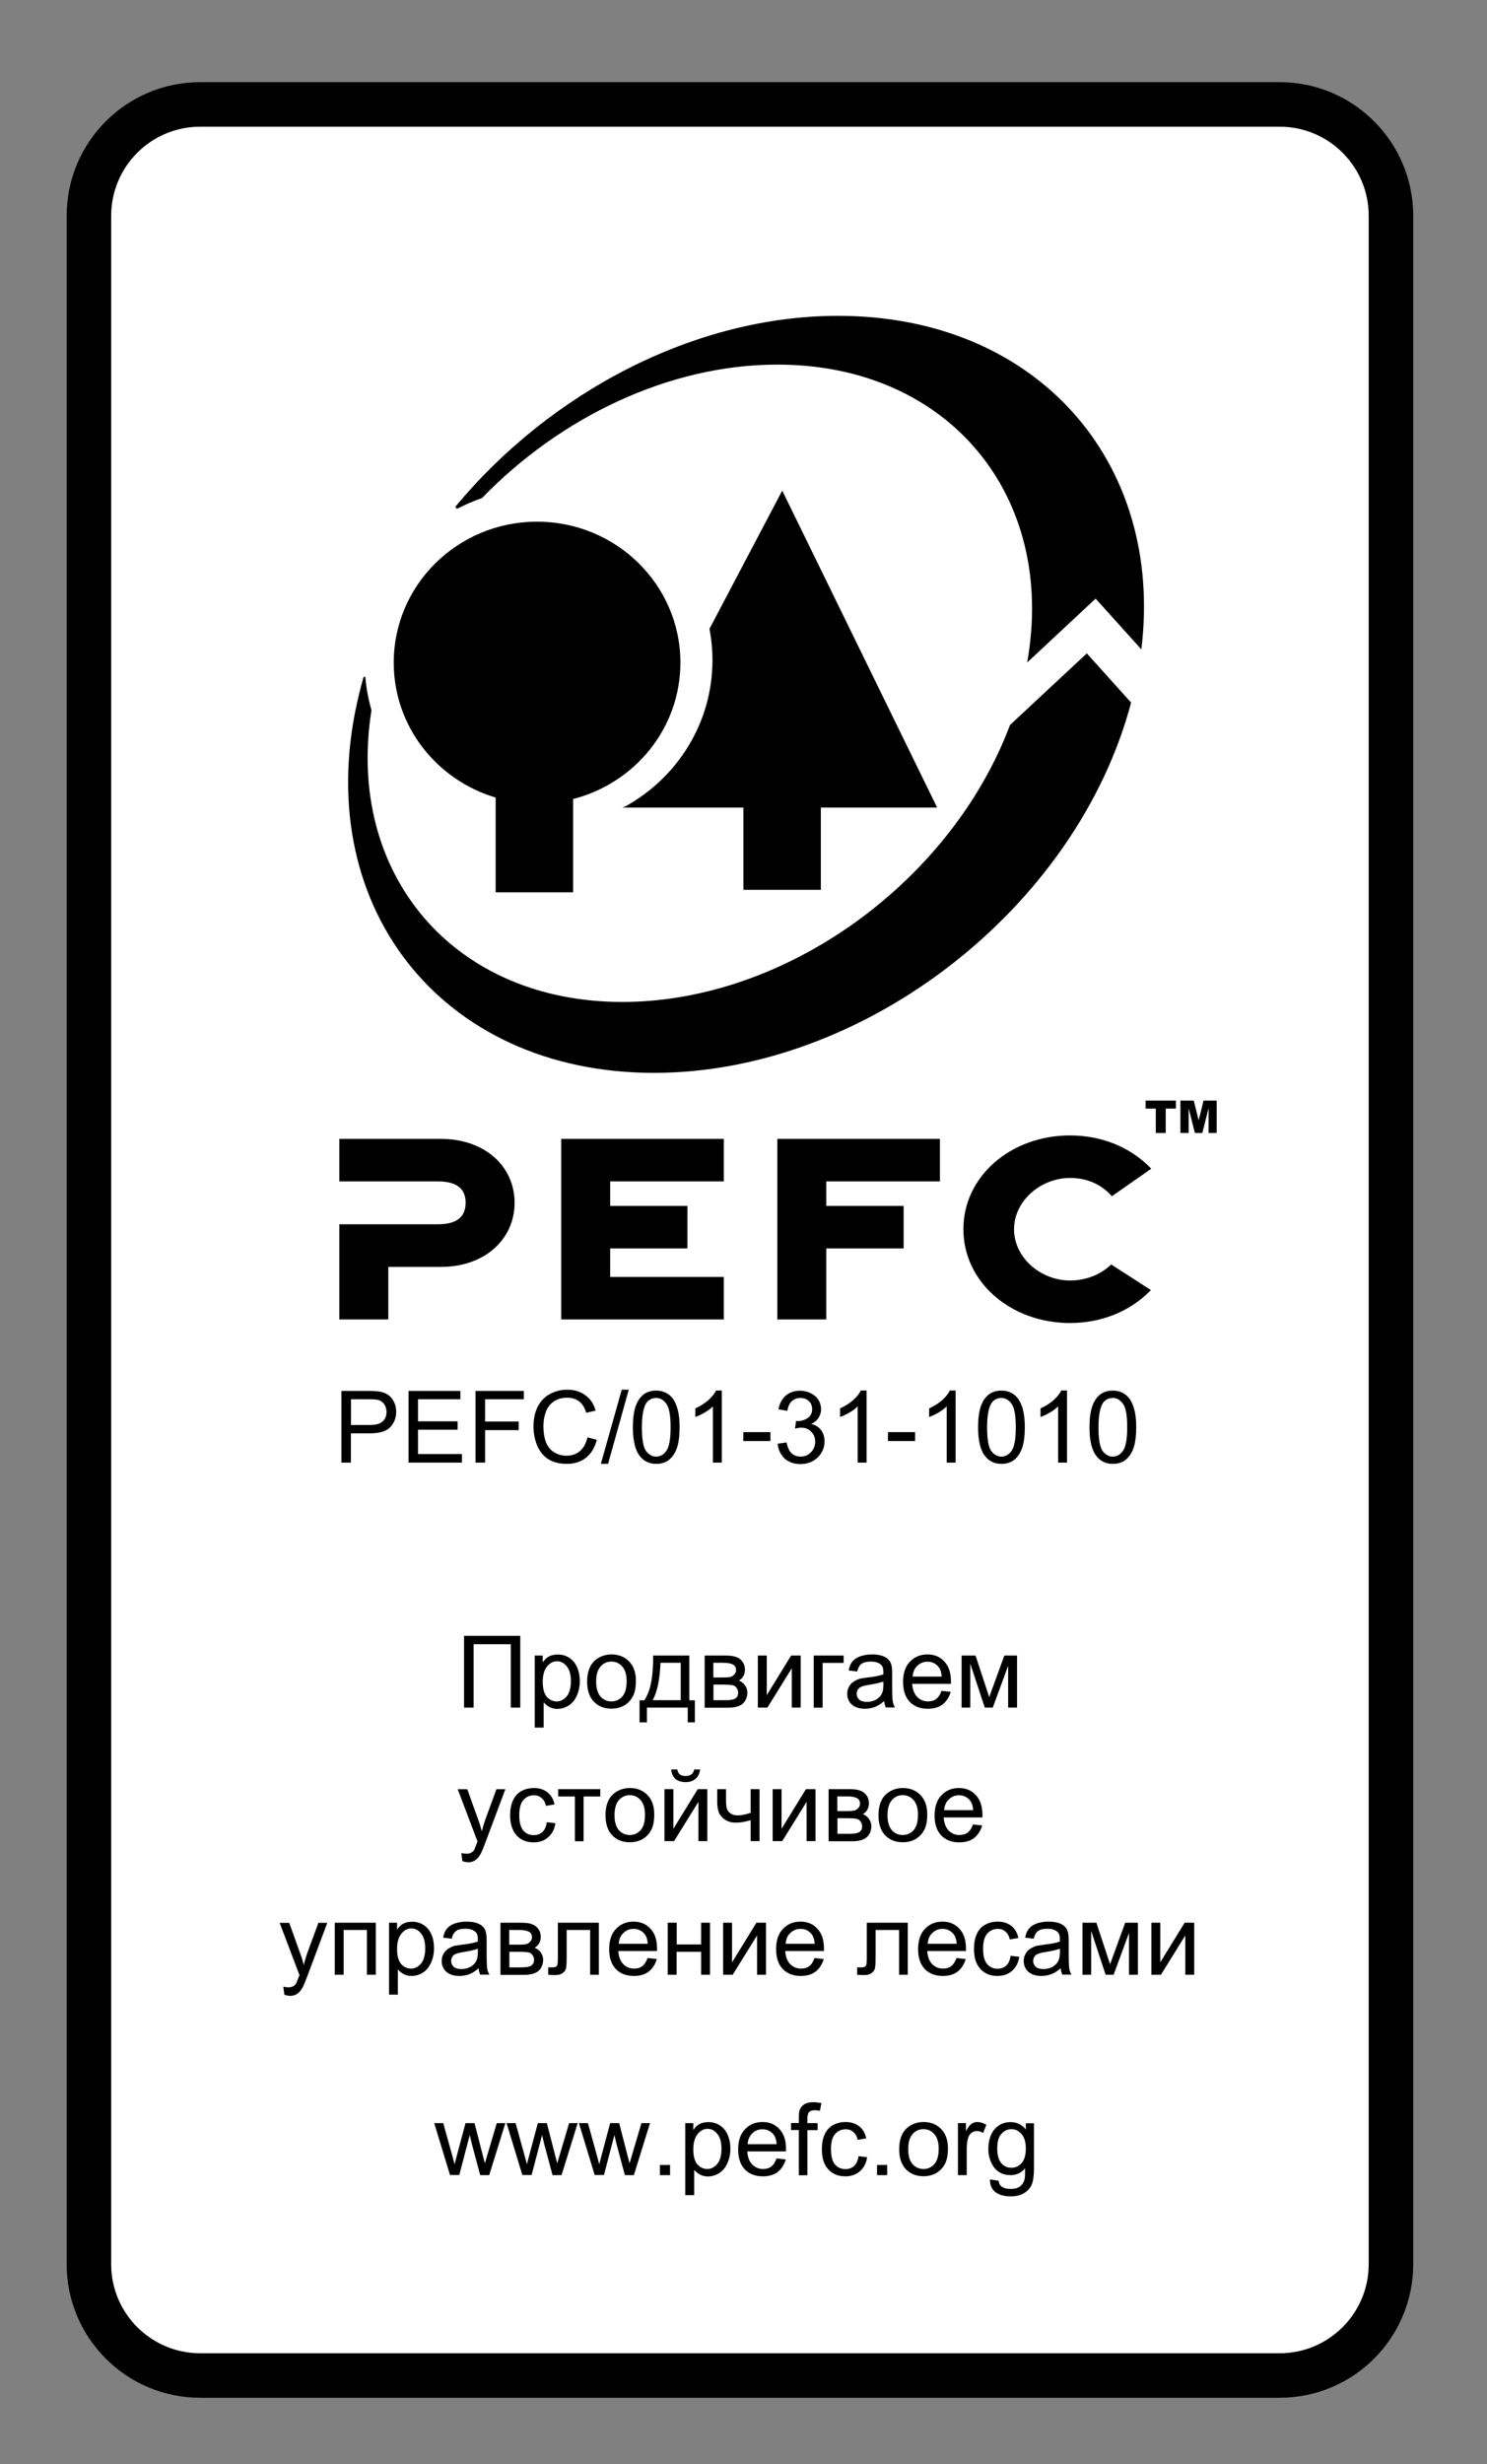 <?xml version="1.0" encoding="utf-8"?>
<!-- Generator: Adobe Illustrator 23.0.3, SVG Export Plug-In . SVG Version: 6.00 Build 0)  -->
<svg version="1.1" id="Шар_1" xmlns="http://www.w3.org/2000/svg" xmlns:xlink="http://www.w3.org/1999/xlink" x="0px" y="0px"
	 viewBox="0 0 133.62 221.34" style="enable-background:new 0 0 133.62 221.34;" xml:space="preserve">
<rect x="0" y="0" width="133.62" height="221.34" fill="#808080" stroke="none"/>
<style type="text/css">
	.st0{fill:#FFFFFF;}
	.st1{clip-path:url(#SVGID_2_);fill:none;stroke:#000000;stroke-width:4;stroke-linecap:square;stroke-miterlimit:10;}
</style>
<g>
	<path class="st0" d="M7.99,18.38v186c0,4.97,4.03,9,9,9h99c4.97,0,9-4.03,9-9v-186c0-4.97-4.03-9-9-9h-99
		C12.02,9.38,7.99,13.41,7.99,18.38L7.99,18.38z"/>
	<g>
		<defs>
			<rect id="SVGID_1_" x="5.99" y="7.34" width="121.08" height="208.08"/>
		</defs>
		<clipPath id="SVGID_2_">
			<use xlink:href="#SVGID_1_"  style="overflow:visible;"/>
		</clipPath>
		<path class="st1" d="M7.99,19.38v184c0,5.52,4.48,10,10,10h97c5.52,0,10-4.48,10-10v-184c0-5.52-4.48-10-10-10h-97
			C12.47,9.38,7.99,13.86,7.99,19.38L7.99,19.38z"/>
	</g>
	<path d="M30.68,131.38v-6.44h2.44c0.43,0,0.76,0.02,0.98,0.06c0.31,0.05,0.57,0.15,0.78,0.3c0.22,0.15,0.39,0.35,0.52,0.63
		c0.14,0.26,0.2,0.55,0.2,0.87c0,0.55-0.18,1.02-0.53,1.39c-0.34,0.38-0.97,0.56-1.88,0.56h-1.66v2.63H30.68L30.68,131.38z
		 M31.54,128h1.67c0.54,0,0.93-0.1,1.16-0.31c0.24-0.21,0.36-0.49,0.36-0.86c0-0.27-0.07-0.5-0.2-0.69
		c-0.14-0.2-0.32-0.33-0.55-0.39c-0.14-0.04-0.4-0.06-0.8-0.06h-1.64V128L31.54,128z M36.71,131.38v-6.44h4.66v0.75h-3.81v1.98h3.56
		v0.75h-3.56v2.19h3.95v0.77H36.71L36.71,131.38z M42.73,131.38v-6.44h4.34v0.75h-3.48v2h3.02v0.77h-3.02v2.92H42.73L42.73,131.38z
		 M52.79,129.11l0.84,0.22c-0.18,0.7-0.5,1.23-0.97,1.61c-0.46,0.36-1.03,0.55-1.7,0.55c-0.69,0-1.25-0.14-1.69-0.42
		s-0.77-0.69-1-1.22c-0.22-0.54-0.33-1.12-0.33-1.73c0-0.68,0.13-1.27,0.38-1.77c0.26-0.5,0.63-0.88,1.09-1.13
		c0.48-0.26,1-0.39,1.56-0.39c0.65,0,1.19,0.17,1.63,0.5c0.45,0.32,0.76,0.78,0.92,1.38l-0.84,0.19c-0.15-0.47-0.36-0.81-0.64-1.02
		c-0.28-0.22-0.64-0.33-1.08-0.33c-0.49,0-0.9,0.12-1.23,0.36c-0.33,0.24-0.57,0.56-0.7,0.97c-0.14,0.4-0.2,0.8-0.2,1.22
		c0,0.55,0.08,1.04,0.23,1.45c0.17,0.41,0.42,0.71,0.75,0.91s0.7,0.3,1.09,0.3c0.48,0,0.88-0.14,1.2-0.41
		C52.44,130.07,52.67,129.65,52.79,129.11L52.79,129.11z M53.99,131.49l1.88-6.66h0.63l-1.86,6.66H53.99L53.99,131.49z
		 M56.87,128.21c0-0.76,0.08-1.38,0.23-1.84s0.39-0.83,0.69-1.08c0.31-0.25,0.7-0.38,1.17-0.38c0.35,0,0.66,0.07,0.92,0.22
		c0.26,0.14,0.47,0.33,0.64,0.59c0.17,0.26,0.3,0.58,0.39,0.95c0.1,0.38,0.16,0.89,0.16,1.53c0,0.75-0.08,1.36-0.23,1.83
		c-0.16,0.46-0.39,0.82-0.7,1.08c-0.3,0.25-0.69,0.38-1.17,0.38c-0.61,0-1.1-0.22-1.45-0.67C57.08,130.29,56.87,129.42,56.87,128.21
		L56.87,128.21z M57.68,128.21c0,1.05,0.12,1.76,0.36,2.11c0.25,0.34,0.56,0.52,0.92,0.52c0.36,0,0.67-0.17,0.92-0.52
		c0.25-0.35,0.38-1.06,0.38-2.11c0-1.06-0.13-1.77-0.38-2.11c-0.25-0.35-0.56-0.53-0.92-0.53c-0.36,0-0.66,0.15-0.88,0.45
		C57.82,126.42,57.68,127.14,57.68,128.21L57.68,128.21z M64.86,131.38h-0.8v-5.05c-0.19,0.19-0.44,0.38-0.75,0.56
		c-0.31,0.18-0.59,0.31-0.83,0.39v-0.77c0.44-0.2,0.82-0.44,1.16-0.73c0.33-0.3,0.57-0.59,0.7-0.88h0.52V131.38L64.86,131.38z
		 M66.79,129.44v-0.8h2.44v0.8H66.79L66.79,129.44z M69.88,129.68l0.8-0.11c0.09,0.45,0.24,0.77,0.45,0.97
		c0.22,0.2,0.49,0.3,0.81,0.3c0.36,0,0.67-0.12,0.92-0.38c0.26-0.26,0.39-0.58,0.39-0.97c0-0.36-0.12-0.66-0.36-0.89
		c-0.23-0.24-0.53-0.36-0.89-0.36c-0.16,0-0.34,0.03-0.56,0.09l0.09-0.7c0.05,0.01,0.09,0.02,0.13,0.02c0.33,0,0.64-0.09,0.91-0.27
		c0.27-0.18,0.41-0.45,0.41-0.81c0-0.29-0.1-0.53-0.3-0.72c-0.2-0.19-0.45-0.28-0.77-0.28c-0.3,0-0.56,0.1-0.77,0.3
		c-0.2,0.19-0.33,0.47-0.39,0.86l-0.8-0.14c0.1-0.53,0.32-0.94,0.66-1.23c0.34-0.29,0.77-0.44,1.28-0.44c0.35,0,0.68,0.08,0.97,0.23
		c0.3,0.15,0.53,0.35,0.69,0.61s0.23,0.54,0.23,0.83c0,0.28-0.08,0.54-0.23,0.77c-0.15,0.23-0.36,0.41-0.66,0.55
		c0.39,0.08,0.68,0.27,0.89,0.55c0.21,0.27,0.31,0.61,0.31,1.03c0,0.56-0.21,1.04-0.63,1.44c-0.41,0.39-0.92,0.58-1.55,0.58
		c-0.56,0-1.03-0.17-1.41-0.5C70.14,130.65,69.93,130.22,69.88,129.68L69.88,129.68z M77.87,131.38h-0.8v-5.05
		c-0.19,0.19-0.44,0.38-0.75,0.56c-0.31,0.18-0.59,0.31-0.83,0.39v-0.77c0.44-0.2,0.82-0.44,1.16-0.73c0.33-0.3,0.57-0.59,0.7-0.88
		h0.52V131.38L77.87,131.38z M79.79,129.44v-0.8h2.44v0.8H79.79L79.79,129.44z M85.87,131.38h-0.8v-5.05
		c-0.19,0.19-0.44,0.38-0.75,0.56c-0.31,0.18-0.59,0.31-0.83,0.39v-0.77c0.44-0.2,0.82-0.44,1.16-0.73c0.33-0.3,0.57-0.59,0.7-0.88
		h0.52V131.38L85.87,131.38z M87.89,128.21c0-0.76,0.08-1.38,0.23-1.84s0.39-0.83,0.69-1.08c0.31-0.25,0.7-0.38,1.17-0.38
		c0.35,0,0.66,0.07,0.92,0.22c0.26,0.14,0.47,0.33,0.64,0.59c0.17,0.26,0.3,0.58,0.39,0.95c0.1,0.38,0.16,0.89,0.16,1.53
		c0,0.75-0.08,1.36-0.23,1.83c-0.16,0.46-0.39,0.82-0.7,1.08c-0.3,0.25-0.69,0.38-1.17,0.38c-0.61,0-1.1-0.22-1.45-0.67
		C88.1,130.29,87.89,129.42,87.89,128.21L87.89,128.21z M88.7,128.21c0,1.05,0.12,1.76,0.36,2.11c0.25,0.34,0.56,0.52,0.92,0.52
		c0.36,0,0.67-0.17,0.92-0.52c0.25-0.35,0.38-1.06,0.38-2.11c0-1.06-0.13-1.77-0.38-2.11c-0.25-0.35-0.56-0.53-0.92-0.53
		c-0.36,0-0.66,0.15-0.88,0.45C88.84,126.42,88.7,127.14,88.7,128.21L88.7,128.21z M95.88,131.38h-0.8v-5.05
		c-0.19,0.19-0.44,0.38-0.75,0.56c-0.31,0.18-0.59,0.31-0.83,0.39v-0.77c0.44-0.2,0.82-0.44,1.16-0.73c0.33-0.3,0.57-0.59,0.7-0.88
		h0.52V131.38L95.88,131.38z M97.9,128.21c0-0.76,0.08-1.38,0.23-1.84c0.16-0.47,0.39-0.83,0.69-1.08c0.31-0.25,0.7-0.38,1.17-0.38
		c0.35,0,0.66,0.07,0.92,0.22c0.26,0.14,0.47,0.33,0.64,0.59c0.17,0.26,0.3,0.58,0.39,0.95c0.1,0.38,0.16,0.89,0.16,1.53
		c0,0.75-0.08,1.36-0.23,1.83c-0.16,0.46-0.39,0.82-0.7,1.08c-0.3,0.25-0.69,0.38-1.17,0.38c-0.61,0-1.1-0.22-1.45-0.67
		C98.11,130.29,97.9,129.42,97.9,128.21L97.9,128.21z M98.71,128.21c0,1.05,0.12,1.76,0.36,2.11c0.25,0.34,0.56,0.52,0.92,0.52
		c0.36,0,0.67-0.17,0.92-0.52c0.25-0.35,0.38-1.06,0.38-2.11c0-1.06-0.12-1.77-0.38-2.11c-0.25-0.35-0.56-0.53-0.92-0.53
		c-0.36,0-0.66,0.15-0.88,0.45C98.85,126.42,98.71,127.14,98.71,128.21L98.71,128.21z"/>
	<path d="M41.69,146.94h5.06v6.44H45.9v-5.69h-3.34v5.69h-0.86V146.94L41.69,146.94z M48.05,155.16v-6.45h0.72v0.61
		c0.17-0.24,0.35-0.42,0.56-0.53c0.22-0.11,0.48-0.17,0.8-0.17c0.4,0,0.74,0.1,1.05,0.31c0.3,0.2,0.53,0.48,0.69,0.86
		s0.23,0.78,0.23,1.22c0,0.48-0.09,0.91-0.27,1.3c-0.17,0.39-0.41,0.68-0.73,0.89c-0.32,0.2-0.67,0.3-1.03,0.3
		c-0.26,0-0.49-0.06-0.7-0.17c-0.21-0.11-0.38-0.26-0.52-0.42v2.27H48.05L48.05,155.16z M48.77,151.07c0,0.6,0.12,1.05,0.36,1.34
		c0.25,0.28,0.55,0.42,0.89,0.42s0.64-0.15,0.89-0.44c0.26-0.3,0.39-0.77,0.39-1.39c0-0.59-0.13-1.04-0.38-1.33
		c-0.24-0.3-0.53-0.45-0.88-0.45c-0.33,0-0.63,0.16-0.89,0.48C48.9,150.02,48.77,150.47,48.77,151.07L48.77,151.07z M52.76,151.05
		c0-0.86,0.24-1.51,0.72-1.92c0.41-0.34,0.9-0.52,1.47-0.52c0.65,0,1.17,0.21,1.58,0.63s0.61,0.99,0.61,1.73
		c0,0.6-0.09,1.08-0.28,1.42c-0.18,0.34-0.44,0.61-0.78,0.81c-0.34,0.19-0.72,0.28-1.13,0.28c-0.66,0-1.19-0.21-1.59-0.63
		C52.96,152.44,52.76,151.83,52.76,151.05L52.76,151.05z M53.57,151.05c0,0.59,0.13,1.04,0.39,1.34c0.26,0.29,0.59,0.44,0.98,0.44
		s0.72-0.15,0.98-0.44c0.26-0.3,0.39-0.76,0.39-1.38c0-0.57-0.13-1.01-0.39-1.31s-0.59-0.45-0.98-0.45s-0.72,0.15-0.98,0.45
		C53.7,150,53.57,150.45,53.57,151.05L53.57,151.05z M58.69,148.71h3.25v4.02h0.5v1.98H61.8v-1.33h-3.67v1.33h-0.66v-1.98h0.42
		C58.44,151.97,58.71,150.63,58.69,148.71L58.69,148.71z M59.35,149.36c-0.06,1.52-0.3,2.64-0.7,3.36h2.52v-3.36H59.35L59.35,149.36
		z M63.32,148.71h1.83c0.45,0,0.78,0.04,1,0.13c0.22,0.07,0.41,0.21,0.56,0.41s0.23,0.44,0.23,0.72c0,0.22-0.05,0.41-0.14,0.58
		s-0.23,0.3-0.41,0.41c0.22,0.07,0.4,0.21,0.55,0.42c0.15,0.2,0.22,0.43,0.22,0.7c-0.03,0.45-0.19,0.78-0.48,1
		c-0.28,0.21-0.7,0.31-1.25,0.31h-2.11V148.71L63.32,148.71z M64.11,150.68h0.84c0.33,0,0.56-0.02,0.69-0.05
		c0.13-0.04,0.24-0.11,0.34-0.22c0.1-0.1,0.16-0.23,0.16-0.39c0-0.24-0.09-0.41-0.27-0.5c-0.18-0.1-0.47-0.16-0.89-0.16h-0.88
		V150.68L64.11,150.68z M64.11,152.72h1.05c0.45,0,0.76-0.05,0.92-0.16c0.17-0.1,0.25-0.28,0.25-0.53c0-0.15-0.05-0.28-0.14-0.41
		c-0.09-0.14-0.22-0.22-0.38-0.25s-0.41-0.05-0.75-0.05h-0.95V152.72L64.11,152.72z M68.1,148.71h0.8v3.56l2.19-3.56h0.86v4.67h-0.8
		v-3.53l-2.19,3.53H68.1V148.71L68.1,148.71z M73.12,148.71h2.69v0.66h-1.89v4.02h-0.8V148.71L73.12,148.71z M79.45,152.8
		c-0.29,0.25-0.57,0.43-0.84,0.53c-0.27,0.1-0.56,0.16-0.88,0.16c-0.51,0-0.91-0.13-1.19-0.38c-0.27-0.25-0.41-0.57-0.41-0.97
		c0-0.23,0.05-0.44,0.16-0.63c0.1-0.19,0.24-0.34,0.41-0.45c0.17-0.11,0.35-0.2,0.56-0.27c0.16-0.03,0.39-0.07,0.7-0.11
		c0.65-0.07,1.12-0.17,1.42-0.28c0-0.1,0-0.17,0-0.2c0-0.32-0.07-0.55-0.22-0.67c-0.21-0.19-0.51-0.28-0.91-0.28
		c-0.38,0-0.65,0.07-0.83,0.2c-0.18,0.13-0.31,0.35-0.39,0.69l-0.77-0.09c0.06-0.33,0.17-0.6,0.33-0.8c0.17-0.21,0.4-0.36,0.7-0.47
		c0.31-0.11,0.67-0.17,1.06-0.17c0.41,0,0.73,0.05,0.97,0.14c0.25,0.09,0.43,0.21,0.55,0.36c0.13,0.14,0.21,0.31,0.25,0.53
		c0.03,0.14,0.05,0.38,0.05,0.72v1.06c0,0.73,0.02,1.19,0.05,1.39s0.1,0.39,0.2,0.56h-0.83C79.53,153.21,79.47,153.02,79.45,152.8
		L79.45,152.8z M79.39,151.04c-0.29,0.11-0.72,0.21-1.3,0.3c-0.32,0.05-0.55,0.11-0.69,0.17c-0.14,0.05-0.24,0.14-0.31,0.25
		c-0.07,0.11-0.11,0.24-0.11,0.38c0,0.21,0.08,0.39,0.23,0.53c0.16,0.14,0.39,0.2,0.7,0.2c0.3,0,0.57-0.07,0.81-0.2
		c0.24-0.14,0.42-0.32,0.53-0.55c0.08-0.18,0.13-0.44,0.13-0.78V151.04L79.39,151.04z M84.6,151.88l0.83,0.09
		c-0.14,0.48-0.38,0.85-0.73,1.13c-0.34,0.26-0.79,0.39-1.33,0.39c-0.68,0-1.22-0.21-1.63-0.63c-0.4-0.43-0.59-1.02-0.59-1.78
		c0-0.78,0.2-1.39,0.61-1.81c0.41-0.44,0.93-0.66,1.58-0.66c0.63,0,1.13,0.21,1.52,0.64c0.4,0.42,0.59,1.01,0.59,1.78
		c0,0.05,0,0.13,0,0.22h-3.48c0.03,0.51,0.18,0.9,0.44,1.17c0.26,0.27,0.59,0.41,0.98,0.41c0.29,0,0.54-0.07,0.73-0.22
		C84.32,152.46,84.49,152.21,84.6,151.88L84.6,151.88z M82.01,150.6h2.61c-0.03-0.4-0.13-0.69-0.3-0.89
		c-0.25-0.3-0.58-0.45-0.98-0.45c-0.36,0-0.67,0.13-0.92,0.38C82.17,149.87,82.04,150.19,82.01,150.6L82.01,150.6z M86.43,148.71
		h1.23l1.23,3.73l1.36-3.73h1.14v4.67h-0.8v-3.75l-1.38,3.75h-0.72l-1.3-3.94v3.94h-0.78V148.71L86.43,148.71z"/>
	<path d="M41.55,167.18l-0.09-0.73c0.18,0.04,0.33,0.06,0.45,0.06c0.18,0,0.32-0.03,0.42-0.09c0.1-0.05,0.19-0.13,0.27-0.23
		c0.04-0.08,0.12-0.28,0.23-0.59c0.02-0.04,0.05-0.1,0.08-0.19l-1.78-4.69h0.86l0.97,2.7c0.13,0.34,0.24,0.7,0.34,1.08
		c0.08-0.35,0.19-0.71,0.31-1.06l1-2.72h0.8l-1.78,4.75c-0.19,0.51-0.33,0.86-0.44,1.06c-0.15,0.26-0.31,0.45-0.48,0.56
		c-0.18,0.13-0.4,0.19-0.66,0.19C41.91,167.27,41.74,167.24,41.55,167.18L41.55,167.18z M49.13,163.68l0.78,0.09
		c-0.08,0.54-0.3,0.96-0.66,1.27s-0.79,0.45-1.3,0.45c-0.64,0-1.15-0.21-1.53-0.63s-0.58-1.02-0.58-1.8c0-0.51,0.08-0.95,0.25-1.33
		c0.17-0.38,0.42-0.66,0.75-0.84c0.34-0.19,0.72-0.28,1.13-0.28c0.5,0,0.91,0.13,1.23,0.39c0.32,0.25,0.53,0.61,0.63,1.08
		l-0.77,0.13c-0.07-0.31-0.2-0.55-0.39-0.7c-0.19-0.17-0.41-0.25-0.67-0.25c-0.41,0-0.73,0.15-0.98,0.44
		c-0.24,0.28-0.36,0.73-0.36,1.34c0,0.64,0.12,1.09,0.36,1.38s0.55,0.42,0.94,0.42c0.31,0,0.57-0.09,0.78-0.28
		S49.08,164.07,49.13,163.68L49.13,163.68z M50.16,160.71h3.78v0.66h-1.5v4.02h-0.78v-4.02h-1.5V160.71L50.16,160.71z M54.41,163.05
		c0-0.86,0.24-1.51,0.72-1.92c0.41-0.34,0.9-0.52,1.47-0.52c0.65,0,1.17,0.21,1.58,0.63s0.61,0.99,0.61,1.73
		c0,0.6-0.09,1.08-0.28,1.42c-0.18,0.34-0.44,0.61-0.78,0.81c-0.34,0.19-0.72,0.28-1.13,0.28c-0.66,0-1.19-0.21-1.59-0.63
		C54.61,164.44,54.41,163.83,54.41,163.05L54.41,163.05z M55.22,163.05c0,0.59,0.13,1.04,0.39,1.34c0.26,0.29,0.59,0.44,0.98,0.44
		s0.72-0.15,0.98-0.44c0.26-0.3,0.39-0.76,0.39-1.38c0-0.57-0.13-1.01-0.39-1.31s-0.59-0.45-0.98-0.45s-0.72,0.15-0.98,0.45
		C55.35,162,55.22,162.45,55.22,163.05L55.22,163.05z M59.71,160.71h0.8v3.56l2.19-3.56h0.86v4.67h-0.8v-3.53l-2.19,3.53h-0.86
		V160.71L59.71,160.71z M62.38,158.94h0.53c-0.04,0.36-0.18,0.65-0.41,0.84c-0.22,0.2-0.52,0.3-0.89,0.3s-0.68-0.09-0.91-0.28
		c-0.22-0.2-0.35-0.48-0.39-0.86h0.55c0.03,0.2,0.11,0.35,0.23,0.45c0.13,0.09,0.29,0.14,0.5,0.14c0.23,0,0.41-0.05,0.53-0.14
		S62.34,159.15,62.38,158.94L62.38,158.94z M64.44,160.71h0.8v0.89c0,0.38,0.02,0.65,0.06,0.83c0.05,0.17,0.16,0.32,0.33,0.45
		c0.18,0.13,0.4,0.19,0.66,0.19c0.3,0,0.69-0.08,1.16-0.23v-2.13h0.8v4.67h-0.8v-1.88c-0.48,0.15-0.93,0.22-1.36,0.22
		c-0.35,0-0.67-0.09-0.94-0.27c-0.27-0.18-0.46-0.4-0.56-0.66c-0.09-0.26-0.14-0.55-0.14-0.88V160.71L64.44,160.71z M69.43,160.71
		h0.8v3.56l2.19-3.56h0.86v4.67h-0.8v-3.53l-2.19,3.53h-0.86V160.71L69.43,160.71z M74.46,160.71h1.83c0.45,0,0.78,0.04,1,0.13
		c0.22,0.07,0.41,0.21,0.56,0.41s0.23,0.44,0.23,0.72c0,0.22-0.05,0.41-0.14,0.58s-0.23,0.3-0.41,0.41c0.22,0.07,0.4,0.21,0.55,0.42
		c0.15,0.2,0.22,0.43,0.22,0.7c-0.03,0.45-0.19,0.78-0.48,1c-0.28,0.21-0.7,0.31-1.25,0.31h-2.11V160.71L74.46,160.71z
		 M75.25,162.68h0.84c0.33,0,0.56-0.02,0.69-0.05c0.13-0.04,0.24-0.11,0.34-0.22c0.1-0.1,0.16-0.23,0.16-0.39
		c0-0.24-0.09-0.41-0.27-0.5c-0.18-0.1-0.47-0.16-0.89-0.16h-0.88V162.68L75.25,162.68z M75.25,164.72h1.05
		c0.45,0,0.76-0.05,0.92-0.16c0.17-0.1,0.25-0.28,0.25-0.53c0-0.15-0.05-0.28-0.14-0.41c-0.09-0.14-0.22-0.22-0.38-0.25
		s-0.41-0.05-0.75-0.05h-0.95V164.72L75.25,164.72z M78.94,163.05c0-0.86,0.24-1.51,0.72-1.92c0.41-0.34,0.9-0.52,1.47-0.52
		c0.65,0,1.17,0.21,1.58,0.63s0.61,0.99,0.61,1.73c0,0.6-0.09,1.08-0.28,1.42c-0.18,0.34-0.44,0.61-0.78,0.81
		c-0.34,0.19-0.72,0.28-1.13,0.28c-0.66,0-1.19-0.21-1.59-0.63C79.14,164.44,78.94,163.83,78.94,163.05L78.94,163.05z M79.75,163.05
		c0,0.59,0.13,1.04,0.39,1.34c0.26,0.29,0.59,0.44,0.98,0.44c0.4,0,0.72-0.15,0.98-0.44c0.26-0.3,0.39-0.76,0.39-1.38
		c0-0.57-0.13-1.01-0.39-1.31c-0.26-0.3-0.59-0.45-0.98-0.45c-0.4,0-0.72,0.15-0.98,0.45C79.88,162,79.75,162.45,79.75,163.05
		L79.75,163.05z M87.43,163.88l0.83,0.09c-0.14,0.48-0.38,0.85-0.73,1.13c-0.34,0.26-0.79,0.39-1.33,0.39
		c-0.68,0-1.22-0.21-1.63-0.63c-0.4-0.43-0.59-1.02-0.59-1.78c0-0.78,0.2-1.39,0.61-1.81c0.41-0.44,0.93-0.66,1.58-0.66
		c0.63,0,1.13,0.21,1.52,0.64c0.4,0.42,0.59,1.01,0.59,1.78c0,0.05,0,0.13,0,0.22h-3.48c0.03,0.51,0.18,0.9,0.44,1.17
		c0.26,0.27,0.59,0.41,0.98,0.41c0.29,0,0.54-0.07,0.73-0.22C87.15,164.46,87.32,164.21,87.43,163.88L87.43,163.88z M84.84,162.6
		h2.61c-0.03-0.4-0.13-0.69-0.3-0.89c-0.25-0.3-0.58-0.45-0.98-0.45c-0.36,0-0.67,0.13-0.92,0.38
		C85,161.87,84.87,162.19,84.84,162.6L84.84,162.6z"/>
	<path d="M25.55,179.18l-0.09-0.73c0.18,0.04,0.33,0.06,0.45,0.06c0.18,0,0.32-0.03,0.42-0.09c0.1-0.05,0.19-0.13,0.27-0.23
		c0.04-0.08,0.12-0.28,0.23-0.59c0.02-0.04,0.05-0.1,0.08-0.19l-1.78-4.69h0.86l0.97,2.7c0.13,0.34,0.24,0.7,0.34,1.08
		c0.08-0.35,0.19-0.71,0.31-1.06l1-2.72h0.8l-1.78,4.75c-0.19,0.51-0.33,0.86-0.44,1.06c-0.15,0.26-0.31,0.45-0.48,0.56
		c-0.18,0.13-0.4,0.19-0.66,0.19C25.91,179.27,25.74,179.24,25.55,179.18L25.55,179.18z M30.08,172.71h3.69v4.67h-0.8v-4.02h-2.09
		v4.02h-0.8V172.71L30.08,172.71z M34.96,179.16v-6.45h0.72v0.61c0.17-0.24,0.35-0.42,0.56-0.53c0.22-0.11,0.48-0.17,0.8-0.17
		c0.4,0,0.74,0.1,1.05,0.31c0.3,0.2,0.53,0.48,0.69,0.86S39,174.57,39,175c0,0.48-0.09,0.91-0.27,1.3
		c-0.17,0.39-0.41,0.68-0.73,0.89c-0.32,0.2-0.67,0.3-1.03,0.3c-0.26,0-0.49-0.06-0.7-0.17s-0.38-0.26-0.52-0.42v2.27H34.96
		L34.96,179.16z M35.68,175.07c0,0.6,0.12,1.05,0.36,1.34c0.25,0.28,0.55,0.42,0.89,0.42s0.64-0.15,0.89-0.44
		c0.26-0.3,0.39-0.77,0.39-1.39c0-0.59-0.13-1.04-0.38-1.33c-0.24-0.3-0.53-0.45-0.88-0.45c-0.33,0-0.63,0.16-0.89,0.48
		C35.81,174.02,35.68,174.47,35.68,175.07L35.68,175.07z M43.01,176.8c-0.29,0.25-0.57,0.43-0.84,0.53
		c-0.27,0.1-0.56,0.16-0.88,0.16c-0.51,0-0.91-0.13-1.19-0.38c-0.27-0.25-0.41-0.57-0.41-0.97c0-0.23,0.05-0.44,0.16-0.63
		s0.24-0.34,0.41-0.45c0.17-0.11,0.35-0.2,0.56-0.27c0.16-0.03,0.39-0.07,0.7-0.11c0.65-0.07,1.12-0.17,1.42-0.28
		c0-0.1,0-0.17,0-0.2c0-0.32-0.07-0.55-0.22-0.67c-0.21-0.19-0.51-0.28-0.91-0.28c-0.38,0-0.65,0.07-0.83,0.2
		c-0.18,0.13-0.31,0.35-0.39,0.69l-0.77-0.09c0.06-0.33,0.17-0.6,0.33-0.8c0.17-0.21,0.4-0.36,0.7-0.47
		c0.31-0.11,0.67-0.17,1.06-0.17c0.41,0,0.73,0.05,0.97,0.14c0.25,0.09,0.43,0.21,0.55,0.36c0.13,0.14,0.21,0.31,0.25,0.53
		c0.03,0.14,0.05,0.38,0.05,0.72v1.06c0,0.73,0.02,1.19,0.05,1.39s0.1,0.39,0.2,0.56h-0.83C43.08,177.21,43.03,177.02,43.01,176.8
		L43.01,176.8z M42.95,175.04c-0.29,0.11-0.72,0.21-1.3,0.3c-0.32,0.05-0.55,0.11-0.69,0.17c-0.14,0.05-0.24,0.14-0.31,0.25
		c-0.07,0.11-0.11,0.24-0.11,0.38c0,0.21,0.08,0.39,0.23,0.53c0.16,0.14,0.39,0.2,0.7,0.2c0.3,0,0.57-0.07,0.81-0.2
		c0.24-0.14,0.42-0.32,0.53-0.55c0.08-0.18,0.13-0.44,0.13-0.78V175.04L42.95,175.04z M44.97,172.71h1.83c0.45,0,0.78,0.04,1,0.13
		c0.22,0.07,0.41,0.21,0.56,0.41s0.23,0.44,0.23,0.72c0,0.22-0.05,0.41-0.14,0.58s-0.23,0.3-0.41,0.41c0.22,0.07,0.4,0.21,0.55,0.42
		c0.15,0.2,0.22,0.43,0.22,0.7c-0.03,0.45-0.19,0.78-0.48,1c-0.28,0.21-0.7,0.31-1.25,0.31h-2.11V172.71L44.97,172.71z
		 M45.77,174.68h0.84c0.33,0,0.56-0.02,0.69-0.05c0.13-0.04,0.24-0.11,0.34-0.22c0.1-0.1,0.16-0.23,0.16-0.39
		c0-0.24-0.09-0.41-0.27-0.5c-0.18-0.1-0.47-0.16-0.89-0.16h-0.88V174.68L45.77,174.68z M45.77,176.72h1.05
		c0.45,0,0.76-0.05,0.92-0.16s0.25-0.28,0.25-0.53c0-0.15-0.05-0.28-0.14-0.41c-0.09-0.14-0.22-0.22-0.38-0.25s-0.41-0.05-0.75-0.05
		h-0.95V176.72L45.77,176.72z M50.14,172.71h3.67v4.67h-0.78v-4.02h-2.11v2.33c0,0.54-0.02,0.9-0.05,1.08
		c-0.03,0.17-0.13,0.32-0.3,0.45c-0.16,0.13-0.38,0.19-0.67,0.19c-0.19,0-0.4-0.01-0.64-0.03v-0.66h0.34c0.17,0,0.28-0.02,0.34-0.05
		c0.07-0.04,0.12-0.1,0.14-0.17c0.03-0.07,0.05-0.31,0.05-0.72V172.71L50.14,172.71z M58.19,175.88l0.83,0.09
		c-0.14,0.48-0.38,0.85-0.73,1.13c-0.34,0.26-0.79,0.39-1.33,0.39c-0.68,0-1.22-0.21-1.63-0.63c-0.4-0.43-0.59-1.02-0.59-1.78
		c0-0.78,0.2-1.39,0.61-1.81c0.41-0.44,0.93-0.66,1.58-0.66c0.63,0,1.13,0.21,1.52,0.64c0.4,0.42,0.59,1.01,0.59,1.78
		c0,0.05,0,0.13,0,0.22h-3.48c0.03,0.51,0.18,0.9,0.44,1.17c0.26,0.27,0.59,0.41,0.98,0.41c0.29,0,0.54-0.07,0.73-0.22
		C57.91,176.46,58.07,176.21,58.19,175.88L58.19,175.88z M55.6,174.6h2.61c-0.03-0.4-0.13-0.69-0.3-0.89
		c-0.25-0.3-0.58-0.45-0.98-0.45c-0.36,0-0.67,0.13-0.92,0.38C55.76,173.87,55.63,174.19,55.6,174.6L55.6,174.6z M60.01,172.71h0.8
		v1.95h2.19v-1.95h0.8v4.67h-0.8v-2.06H60.8v2.06h-0.8V172.71L60.01,172.71z M64.98,172.71h0.8v3.56l2.19-3.56h0.86v4.67h-0.8v-3.53
		l-2.19,3.53h-0.86V172.71L64.98,172.71z M73.19,175.88l0.83,0.09c-0.14,0.48-0.38,0.85-0.73,1.13c-0.34,0.26-0.79,0.39-1.33,0.39
		c-0.68,0-1.22-0.21-1.63-0.63c-0.4-0.43-0.59-1.02-0.59-1.78c0-0.78,0.2-1.39,0.61-1.81c0.41-0.44,0.93-0.66,1.58-0.66
		c0.63,0,1.13,0.21,1.52,0.64c0.4,0.42,0.59,1.01,0.59,1.78c0,0.05,0,0.13,0,0.22h-3.48c0.03,0.51,0.18,0.9,0.44,1.17
		c0.26,0.27,0.59,0.41,0.98,0.41c0.29,0,0.54-0.07,0.73-0.22C72.92,176.46,73.08,176.21,73.19,175.88L73.19,175.88z M70.6,174.6
		h2.61c-0.03-0.4-0.13-0.69-0.3-0.89c-0.25-0.3-0.58-0.45-0.98-0.45c-0.36,0-0.67,0.13-0.92,0.38
		C70.76,173.87,70.63,174.19,70.6,174.6L70.6,174.6z M77.9,172.71h3.67v4.67h-0.78v-4.02h-2.11v2.33c0,0.54-0.02,0.9-0.05,1.08
		c-0.03,0.17-0.13,0.32-0.3,0.45c-0.16,0.13-0.38,0.19-0.67,0.19c-0.19,0-0.4-0.01-0.64-0.03v-0.66h0.34c0.17,0,0.28-0.02,0.34-0.05
		c0.07-0.04,0.12-0.1,0.14-0.17c0.03-0.07,0.05-0.31,0.05-0.72V172.71L77.9,172.71z M85.95,175.88l0.83,0.09
		c-0.14,0.48-0.38,0.85-0.73,1.13c-0.34,0.26-0.79,0.39-1.33,0.39c-0.68,0-1.22-0.21-1.63-0.63c-0.4-0.43-0.59-1.02-0.59-1.78
		c0-0.78,0.2-1.39,0.61-1.81c0.41-0.44,0.93-0.66,1.58-0.66c0.63,0,1.13,0.21,1.52,0.64c0.4,0.42,0.59,1.01,0.59,1.78
		c0,0.05,0,0.13,0,0.22h-3.48c0.03,0.51,0.18,0.9,0.44,1.17c0.26,0.27,0.59,0.41,0.98,0.41c0.29,0,0.54-0.07,0.73-0.22
		C85.67,176.46,85.83,176.21,85.95,175.88L85.95,175.88z M83.36,174.6h2.61c-0.03-0.4-0.13-0.69-0.3-0.89
		c-0.25-0.3-0.58-0.45-0.98-0.45c-0.36,0-0.67,0.13-0.92,0.38C83.52,173.87,83.39,174.19,83.36,174.6L83.36,174.6z M90.81,175.68
		l0.78,0.09c-0.08,0.54-0.3,0.96-0.66,1.27c-0.35,0.3-0.79,0.45-1.3,0.45c-0.64,0-1.15-0.21-1.53-0.63
		c-0.39-0.42-0.58-1.02-0.58-1.8c0-0.51,0.08-0.95,0.25-1.33c0.17-0.38,0.42-0.66,0.75-0.84c0.34-0.19,0.72-0.28,1.13-0.28
		c0.5,0,0.91,0.13,1.23,0.39c0.32,0.25,0.53,0.61,0.63,1.08l-0.77,0.13c-0.07-0.31-0.2-0.55-0.39-0.7
		c-0.19-0.17-0.41-0.25-0.67-0.25c-0.41,0-0.73,0.15-0.98,0.44c-0.24,0.28-0.36,0.73-0.36,1.34c0,0.64,0.12,1.09,0.36,1.38
		c0.24,0.28,0.55,0.42,0.94,0.42c0.31,0,0.57-0.09,0.78-0.28C90.63,176.36,90.76,176.07,90.81,175.68L90.81,175.68z M95.31,176.8
		c-0.29,0.25-0.57,0.43-0.84,0.53c-0.27,0.1-0.56,0.16-0.88,0.16c-0.51,0-0.91-0.13-1.19-0.38c-0.27-0.25-0.41-0.57-0.41-0.97
		c0-0.23,0.05-0.44,0.16-0.63c0.1-0.19,0.24-0.34,0.41-0.45c0.17-0.11,0.35-0.2,0.56-0.27c0.16-0.03,0.39-0.07,0.7-0.11
		c0.65-0.07,1.12-0.17,1.42-0.28c0-0.1,0-0.17,0-0.2c0-0.32-0.07-0.55-0.22-0.67c-0.21-0.19-0.51-0.28-0.91-0.28
		c-0.38,0-0.65,0.07-0.83,0.2c-0.18,0.13-0.31,0.35-0.39,0.69l-0.77-0.09c0.06-0.33,0.17-0.6,0.33-0.8c0.17-0.21,0.4-0.36,0.7-0.47
		c0.31-0.11,0.67-0.17,1.06-0.17c0.41,0,0.73,0.05,0.97,0.14c0.25,0.09,0.43,0.21,0.55,0.36c0.13,0.14,0.21,0.31,0.25,0.53
		c0.03,0.14,0.05,0.38,0.05,0.72v1.06c0,0.73,0.02,1.19,0.05,1.39c0.03,0.2,0.1,0.39,0.2,0.56h-0.83
		C95.39,177.21,95.33,177.02,95.31,176.8L95.31,176.8z M95.25,175.04c-0.29,0.11-0.72,0.21-1.3,0.3c-0.32,0.05-0.55,0.11-0.69,0.17
		c-0.14,0.05-0.24,0.14-0.31,0.25c-0.07,0.11-0.11,0.24-0.11,0.38c0,0.21,0.08,0.39,0.23,0.53c0.16,0.14,0.39,0.2,0.7,0.2
		c0.3,0,0.57-0.07,0.81-0.2c0.24-0.14,0.42-0.32,0.53-0.55c0.08-0.18,0.13-0.44,0.13-0.78V175.04L95.25,175.04z M97.29,172.71h1.23
		l1.23,3.73l1.36-3.73h1.14v4.67h-0.8v-3.75l-1.38,3.75h-0.72l-1.3-3.94v3.94h-0.78V172.71L97.29,172.71z M103.46,172.71h0.8v3.56
		l2.19-3.56h0.86v4.67h-0.8v-3.53l-2.19,3.53h-0.86V172.71L103.46,172.71z"/>
	<path d="M40.44,195.38l-1.42-4.67h0.81l0.75,2.7l0.27,1c0.01-0.05,0.09-0.38,0.25-0.97l0.73-2.73h0.81l0.7,2.72l0.23,0.89
		l0.27-0.91l0.8-2.7h0.77l-1.45,4.67h-0.81l-0.75-2.8l-0.19-0.8l-0.94,3.59H40.44L40.44,195.38z M46.94,195.38l-1.42-4.67h0.81
		l0.75,2.7l0.27,1c0.01-0.05,0.09-0.38,0.25-0.97l0.73-2.73h0.81l0.7,2.72l0.23,0.89l0.27-0.91l0.8-2.7h0.77l-1.45,4.67h-0.81
		l-0.75-2.8l-0.19-0.8l-0.94,3.59H46.94L46.94,195.38z M53.44,195.38l-1.42-4.67h0.81l0.75,2.7l0.27,1
		c0.01-0.05,0.09-0.38,0.25-0.97l0.73-2.73h0.81l0.7,2.72l0.23,0.89l0.27-0.91l0.8-2.7h0.77l-1.45,4.67h-0.81l-0.75-2.8l-0.19-0.8
		l-0.94,3.59H53.44L53.44,195.38z M59.3,195.38v-0.91h0.91v0.91H59.3L59.3,195.38z M61.58,197.16v-6.45h0.72v0.61
		c0.17-0.24,0.35-0.42,0.56-0.53c0.22-0.11,0.48-0.17,0.8-0.17c0.4,0,0.74,0.1,1.05,0.31c0.3,0.2,0.53,0.48,0.69,0.86
		s0.23,0.78,0.23,1.22c0,0.48-0.09,0.91-0.27,1.3c-0.17,0.39-0.41,0.68-0.73,0.89c-0.32,0.2-0.67,0.3-1.03,0.3
		c-0.26,0-0.49-0.06-0.7-0.17c-0.21-0.11-0.38-0.26-0.52-0.42v2.27H61.58L61.58,197.16z M62.3,193.07c0,0.6,0.12,1.05,0.36,1.34
		c0.25,0.28,0.55,0.42,0.89,0.42s0.64-0.15,0.89-0.44c0.26-0.3,0.39-0.77,0.39-1.39c0-0.59-0.13-1.04-0.38-1.33
		c-0.24-0.3-0.53-0.45-0.88-0.45c-0.33,0-0.63,0.16-0.89,0.48C62.43,192.02,62.3,192.47,62.3,193.07L62.3,193.07z M69.78,193.88
		l0.83,0.09c-0.14,0.48-0.38,0.85-0.73,1.13c-0.34,0.26-0.79,0.39-1.33,0.39c-0.68,0-1.22-0.21-1.63-0.63
		c-0.4-0.43-0.59-1.02-0.59-1.78c0-0.78,0.2-1.39,0.61-1.81c0.41-0.44,0.93-0.66,1.58-0.66c0.63,0,1.13,0.21,1.52,0.64
		c0.4,0.42,0.59,1.01,0.59,1.78c0,0.05,0,0.13,0,0.22h-3.48c0.03,0.51,0.18,0.9,0.44,1.17c0.26,0.27,0.59,0.41,0.98,0.41
		c0.29,0,0.54-0.07,0.73-0.22C69.5,194.46,69.66,194.21,69.78,193.88L69.78,193.88z M67.18,192.6h2.61c-0.03-0.4-0.13-0.69-0.3-0.89
		c-0.25-0.3-0.58-0.45-0.98-0.45c-0.36,0-0.67,0.13-0.92,0.38C67.35,191.87,67.21,192.19,67.18,192.6L67.18,192.6z M71.78,195.38
		v-4.05h-0.7v-0.63h0.7v-0.48c0-0.32,0.03-0.56,0.08-0.7c0.08-0.21,0.22-0.38,0.41-0.5c0.2-0.13,0.47-0.19,0.81-0.19
		c0.22,0,0.46,0.03,0.73,0.08l-0.13,0.69c-0.16-0.03-0.31-0.05-0.45-0.05c-0.24,0-0.41,0.05-0.52,0.16c-0.1,0.1-0.16,0.3-0.16,0.58
		v0.42h0.92v0.63h-0.92v4.05H71.78L71.78,195.38z M77.14,193.68l0.78,0.09c-0.08,0.54-0.3,0.96-0.66,1.27
		c-0.35,0.3-0.79,0.45-1.3,0.45c-0.64,0-1.15-0.21-1.53-0.63c-0.39-0.42-0.58-1.02-0.58-1.8c0-0.51,0.08-0.95,0.25-1.33
		c0.17-0.38,0.42-0.66,0.75-0.84c0.34-0.19,0.72-0.28,1.13-0.28c0.5,0,0.91,0.13,1.23,0.39c0.32,0.25,0.53,0.61,0.63,1.08
		l-0.77,0.13c-0.07-0.31-0.2-0.55-0.39-0.7c-0.19-0.17-0.41-0.25-0.67-0.25c-0.41,0-0.73,0.15-0.98,0.44
		c-0.24,0.28-0.36,0.73-0.36,1.34c0,0.64,0.12,1.09,0.36,1.38c0.24,0.28,0.55,0.42,0.94,0.42c0.31,0,0.57-0.09,0.78-0.28
		C76.96,194.36,77.09,194.07,77.14,193.68L77.14,193.68z M78.81,195.38v-0.91h0.91v0.91H78.81L78.81,195.38z M80.8,193.05
		c0-0.86,0.24-1.51,0.72-1.92c0.41-0.34,0.9-0.52,1.47-0.52c0.65,0,1.17,0.21,1.58,0.63s0.61,0.99,0.61,1.73
		c0,0.6-0.09,1.08-0.28,1.42c-0.18,0.34-0.44,0.61-0.78,0.81c-0.34,0.19-0.72,0.28-1.13,0.28c-0.66,0-1.19-0.21-1.59-0.63
		C81,194.44,80.8,193.83,80.8,193.05L80.8,193.05z M81.61,193.05c0,0.59,0.13,1.04,0.39,1.34c0.26,0.29,0.59,0.44,0.98,0.44
		c0.4,0,0.72-0.15,0.98-0.44c0.26-0.3,0.39-0.76,0.39-1.38c0-0.57-0.13-1.01-0.39-1.31c-0.26-0.3-0.59-0.45-0.98-0.45
		c-0.4,0-0.72,0.15-0.98,0.45C81.74,192,81.61,192.45,81.61,193.05L81.61,193.05z M86.08,195.38v-4.67h0.72v0.72
		c0.18-0.33,0.34-0.55,0.5-0.66s0.33-0.16,0.52-0.16c0.26,0,0.53,0.08,0.81,0.25l-0.28,0.73c-0.19-0.11-0.38-0.17-0.58-0.17
		c-0.17,0-0.32,0.05-0.47,0.16c-0.14,0.1-0.23,0.25-0.3,0.44c-0.08,0.28-0.13,0.59-0.13,0.92v2.44H86.08L86.08,195.38z
		 M88.96,195.77l0.77,0.11c0.03,0.24,0.12,0.41,0.27,0.52c0.2,0.15,0.47,0.22,0.81,0.22c0.36,0,0.65-0.07,0.84-0.22
		c0.2-0.15,0.33-0.35,0.41-0.61c0.04-0.17,0.06-0.51,0.05-1.02c-0.34,0.41-0.77,0.61-1.28,0.61c-0.65,0-1.15-0.23-1.5-0.69
		c-0.34-0.47-0.52-1.03-0.52-1.67c0-0.45,0.08-0.86,0.23-1.23c0.17-0.38,0.4-0.66,0.7-0.86c0.3-0.21,0.66-0.31,1.08-0.31
		c0.55,0,1.01,0.22,1.36,0.66v-0.56h0.73v4.03c0,0.73-0.08,1.24-0.23,1.55c-0.15,0.3-0.38,0.54-0.7,0.72
		c-0.31,0.18-0.7,0.27-1.17,0.27c-0.56,0-1.02-0.13-1.36-0.38C89.11,196.64,88.95,196.27,88.96,195.77L88.96,195.77z M89.61,192.96
		c0,0.61,0.12,1.06,0.36,1.34c0.24,0.28,0.54,0.42,0.91,0.42c0.36,0,0.67-0.14,0.92-0.42s0.38-0.72,0.38-1.31
		c0-0.57-0.13-1.01-0.39-1.3c-0.25-0.29-0.55-0.44-0.91-0.44c-0.35,0-0.66,0.15-0.91,0.44C89.73,191.97,89.61,192.39,89.61,192.96
		L89.61,192.96z"/>
	<path d="M39.61,102.3h-9.12v3.82h8.86c1.92,0,2.49,0.85,2.49,1.91c0,1.09-0.57,1.94-2.49,1.94l-8.86,0v8.55h4.4v-4.72h4.72
		c4,0,6.63-2.53,6.63-5.76C46.24,104.8,43.61,102.3,39.61,102.3L39.61,102.3z"/>
	<polygon points="50.43,118.52 65.04,118.52 65.04,114.7 54.83,114.7 54.83,112.14 61.77,112.14 61.77,108.32 54.83,108.32 
		54.83,106.12 65.04,106.12 65.04,102.3 50.43,102.3 50.43,118.52 	"/>
	<polygon points="69.85,118.52 74.25,118.52 74.25,112.14 81.2,112.14 81.2,108.32 74.25,108.32 74.25,106.12 84.46,106.12 
		84.46,102.3 69.85,102.3 69.85,118.52 	"/>
	<path d="M96.16,105.81c1.52,0,2.8,0.57,3.75,1.64l3.54-2.47c-1.95-2.04-4.61-2.99-7.3-2.99c-5.32,0-9.58,3.67-9.58,8.42
		c0,4.76,4.26,8.43,9.58,8.43c2.67,0,5.32-0.94,7.27-2.96l-3.57-2.3c-0.92,0.9-2.24,1.44-3.7,1.44c-2.63,0-5.03-2.04-5.03-4.61
		C91.13,107.85,93.53,105.81,96.16,105.81L96.16,105.81z"/>
	<path d="M73.76,79.93v-7.39h10.45L70.29,44.07l-6.54,12.42c0.18,0.91,0.27,1.85,0.27,2.81c0,5.66-3.18,10.59-7.87,13.16l-0.25,0.08
		h10.9v7.39H73.76L73.76,79.93z"/>
	<path d="M44.54,71.64v8.51h6.96v-8.38c5.55-1.42,9.64-6.36,9.64-12.25c0-6.99-5.77-12.66-12.88-12.66
		c-7.12,0-12.88,5.67-12.88,12.66C35.38,65.24,39.24,70.07,44.54,71.64L44.54,71.64z"/>
	<path d="M41.14,45.67c0.7-0.36,1.42-0.67,2.17-0.93c7.03-7.26,16.8-11.99,26.55-11.99c15.39,0,25.11,11.82,22.44,26.76l6.15-5.74
		l4.11,4.56c2.06-16.87-9.43-29.96-27.25-29.96c-12.92,0-25.87,6.89-34.36,17.11c0,0-0.05,0.07,0.02,0.15
		C41.06,45.72,41.14,45.67,41.14,45.67L41.14,45.67z"/>
	<path d="M58.76,96.37c18.96,0,37.99-14.83,42.88-33.26l-3.98-4.42l-6.9,6.43C85.48,79.16,70.66,90,55.92,90
		c-15.21,0-24.87-11.53-22.54-26.21c-0.27-0.94-0.46-1.93-0.55-2.94c0,0,0.01-0.07-0.09-0.06c-0.06,0-0.08,0.06-0.08,0.06
		c-0.14,0.51-0.28,1.01-0.4,1.52C27.69,81.15,39.55,96.37,58.76,96.37L58.76,96.37z"/>
	<polygon points="102.94,98.86 105.67,98.86 105.67,99.58 104.75,99.58 104.75,101.77 103.86,101.77 103.86,99.58 102.94,99.58 
		102.94,98.86 	"/>
	<polygon points="106.07,98.86 107.27,98.86 107.71,100.63 108.15,98.86 109.33,98.86 109.33,101.77 108.6,101.77 108.6,99.55 
		108.04,101.77 107.37,101.77 106.81,99.55 106.81,101.77 106.07,101.77 106.07,98.86 	"/>
</g>
</svg>
